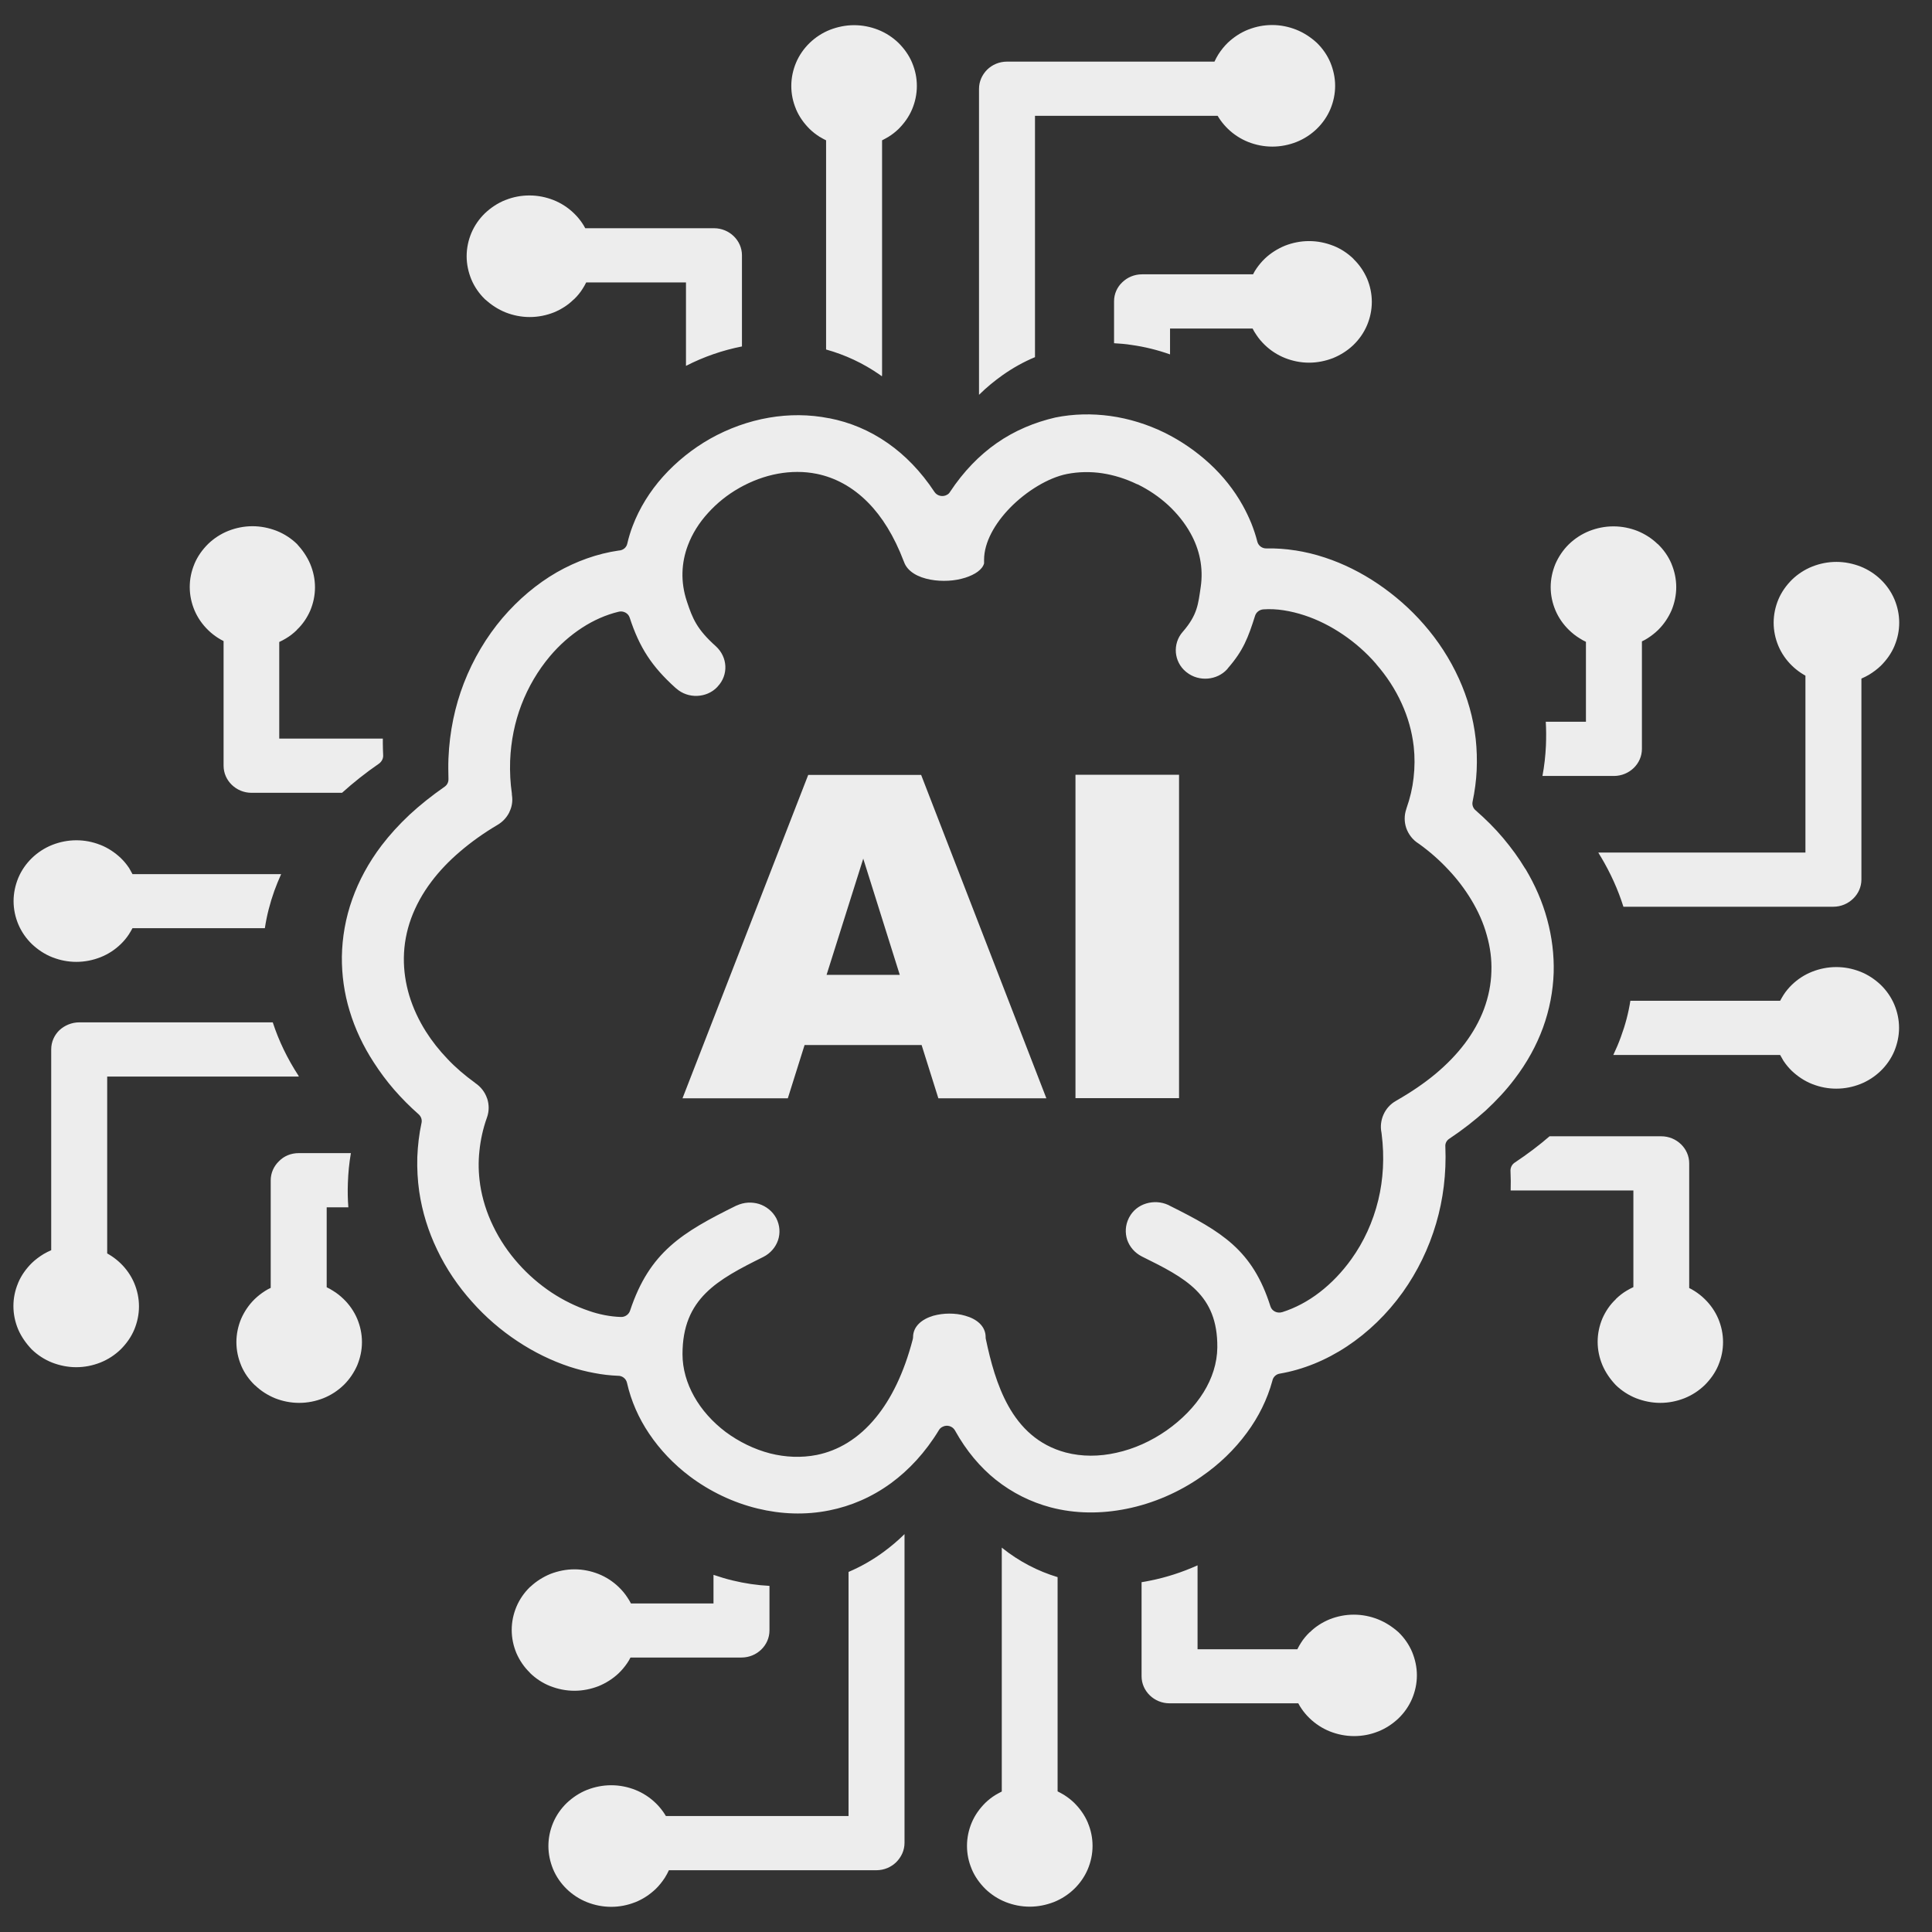 <?xml version="1.0" encoding="UTF-8" standalone="no" ?>
<!DOCTYPE svg PUBLIC "-//W3C//DTD SVG 1.1//EN" "http://www.w3.org/Graphics/SVG/1.1/DTD/svg11.dtd">
<svg xmlns="http://www.w3.org/2000/svg" xmlns:xlink="http://www.w3.org/1999/xlink" version="1.1" width="1080" height="1080" viewBox="0 0 1080 1080" xml:space="preserve">
<rect x="0" y="0" width="1080" height="1080" fill="#333333" stroke="none"/>
<desc>Created with Fabric.js 5.2.4</desc>
<defs>
</defs>
<rect x="0" y="0" width="100%" height="100%" fill="transparent"></rect>
<g transform="matrix(1 0 0 1 540 540)" id="71758c7f-0a44-436c-bae2-6024f64d33aa"  >
<rect style="stroke: none; stroke-width: 1; stroke-dasharray: none; stroke-linecap: butt; stroke-dashoffset: 0; stroke-linejoin: miter; stroke-miterlimit: 4; fill: rgb(255,255,255); fill-rule: nonzero; opacity: 1; visibility: hidden;" vector-effect="non-scaling-stroke"  x="-540" y="-540" rx="0" ry="0" width="1080" height="1080" />
</g>
<g transform="matrix(1 0 0 1 540 540)" id="f5c91ba5-b14f-4313-81d0-8f37c3dcb4a8"  >
</g>
<g transform="matrix(8.84 0 0 8.56 534.63 540)" id="47e3b67f-030b-485b-9859-fba7bb15a370"  >
<path style="stroke: rgb(52,49,49); stroke-width: 0; stroke-dasharray: none; stroke-linecap: butt; stroke-dashoffset: 0; stroke-linejoin: miter; stroke-miterlimit: 4; fill: rgb(237,237,237); fill-rule: nonzero; opacity: 1;" vector-effect="non-scaling-stroke"  transform=" translate(-59.63, -61.45)" d="M 86.28 104.11 C 85.81 103.92 85.3 103.81 84.76 103.81 C 84.22 103.81 83.71 103.92 83.24 104.11 C 82.77 104.31 82.34 104.59 81.99 104.95 L 81.96 104.97 C 81.76 105.17 81.57 105.4 81.42 105.65 C 81.34 105.78 81.26 105.92 81.19 106.07 L 74.88 106.07 L 74.88 100.59 C 73.91 101.04 72.9 101.38 71.87 101.59 C 71.69 101.63 71.52 101.66 71.34 101.69 L 71.34 107.83 C 71.34 108.32 71.54 108.76 71.86 109.08 C 72.18 109.4 72.62 109.6 73.11 109.6 L 81.25 109.6 C 81.31 109.72 81.38 109.84 81.46 109.96 C 81.6 110.17 81.76 110.37 81.94 110.55 L 81.97 110.58 C 82.33 110.94 82.77 111.24 83.26 111.44 C 83.73 111.63 84.24 111.74 84.78 111.74 C 85.3 111.74 85.81 111.64 86.27 111.45 L 86.3 111.44 C 86.79 111.24 87.22 110.94 87.59 110.58 C 87.95 110.22 88.25 109.78 88.45 109.29 C 88.64 108.82 88.75 108.31 88.75 107.77 C 88.75 107.24 88.64 106.73 88.45 106.25 C 88.25 105.76 87.95 105.32 87.59 104.96 C 87.21 104.61 86.77 104.31 86.28 104.11 L 86.28 104.11 z M 57.43 66.61 L 50.03 66.61 L 48.97 70.09 L 42.31 70.09 L 50.26 48.97 L 57.4 48.97 L 65.32 70.09 L 58.49 70.09 L 57.43 66.61 L 57.43 66.61 z M 56.05 62.03 L 53.74 54.44 L 51.42 62.03 L 56.05 62.03 L 56.05 62.03 z M 67.16 48.96 L 73.71 48.96 L 73.71 70.08 L 67.16 70.08 L 67.16 48.96 L 67.16 48.96 z M 62.17 27.31 C 61.09 28.09 60.09 29.14 59.22 30.5 C 59.18 30.57 59.12 30.63 59.05 30.67 C 58.78 30.84 58.42 30.76 58.25 30.5 C 57.38 29.14 56.38 28.09 55.3 27.31 C 54.14 26.47 52.89 25.94 51.6 25.68 L 51.58 25.68 C 50.32 25.42 49.03 25.42 47.79 25.64 C 46.48 25.87 45.21 26.35 44.07 27.01 C 42.94 27.67 41.92 28.52 41.07 29.5 C 40.25 30.45 39.59 31.54 39.16 32.71 L 39.16 32.71 C 39.09 32.89 39.03 33.08 38.97 33.28 C 38.92 33.46 38.86 33.66 38.82 33.86 C 38.77 34.12 38.55 34.31 38.27 34.32 C 36.93 34.52 35.6 35.01 34.36 35.74 C 33.1 36.49 31.93 37.51 30.92 38.73 C 29.92 39.95 29.08 41.39 28.48 42.99 C 27.92 44.49 27.58 46.14 27.51 47.89 C 27.5 48.12 27.5 48.34 27.5 48.57 C 27.5 48.78 27.51 49 27.51 49.23 C 27.52 49.42 27.44 49.62 27.27 49.74 C 26.45 50.33 25.71 50.94 25.05 51.57 C 24.38 52.22 23.79 52.89 23.28 53.58 C 22.45 54.71 21.84 55.89 21.43 57.08 C 21 58.32 20.79 59.59 20.77 60.84 C 20.76 62.04 20.92 63.23 21.26 64.38 C 21.6 65.55 22.12 66.69 22.79 67.75 L 22.79 67.75 C 23.17 68.36 23.6 68.96 24.07 69.52 C 24.55 70.09 25.07 70.63 25.63 71.14 C 25.77 71.27 25.85 71.48 25.81 71.68 C 25.65 72.44 25.57 73.19 25.54 73.93 C 25.52 74.69 25.56 75.44 25.66 76.17 C 25.85 77.51 26.24 78.79 26.79 79.97 C 27.37 81.23 28.13 82.38 29.01 83.39 C 29.86 84.38 30.83 85.24 31.87 85.95 C 32.92 86.67 34.03 87.23 35.17 87.62 C 35.68 87.79 36.2 87.93 36.73 88.03 C 37.23 88.13 37.73 88.19 38.22 88.21 C 38.49 88.2 38.74 88.39 38.8 88.67 C 39.06 89.86 39.54 90.98 40.2 91.99 C 40.89 93.05 41.76 93.99 42.76 94.77 C 44.02 95.75 45.5 96.49 47.06 96.88 C 48.53 97.25 50.08 97.32 51.6 97 C 52.96 96.72 54.28 96.14 55.5 95.22 C 56.62 94.37 57.66 93.23 58.53 91.75 C 58.58 91.66 58.66 91.59 58.76 91.54 C 59.04 91.39 59.39 91.5 59.54 91.78 C 60.26 93.12 61.14 94.19 62.12 95 C 63.18 95.87 64.35 96.46 65.58 96.8 C 67.15 97.23 68.79 97.23 70.38 96.9 C 72.08 96.55 73.72 95.81 75.13 94.79 C 76.24 94 77.22 93.03 78 91.93 C 78.74 90.9 79.29 89.75 79.61 88.54 C 79.65 88.31 79.83 88.11 80.08 88.07 C 81.55 87.81 83 87.2 84.33 86.29 C 85.66 85.38 86.87 84.18 87.86 82.75 C 88.77 81.43 89.5 79.91 89.97 78.25 C 90.41 76.7 90.62 75.02 90.55 73.25 C 90.53 73.05 90.62 72.85 90.8 72.73 C 91.66 72.14 92.42 71.52 93.1 70.89 C 93.79 70.23 94.4 69.55 94.92 68.84 L 94.92 68.84 C 95.72 67.76 96.31 66.64 96.72 65.49 C 97.14 64.3 97.36 63.09 97.4 61.88 C 97.43 60.71 97.29 59.55 96.99 58.41 C 96.69 57.26 96.22 56.15 95.61 55.1 L 95.59 55.08 C 95.19 54.39 94.72 53.73 94.2 53.09 C 93.68 52.45 93.09 51.85 92.46 51.28 C 92.31 51.15 92.23 50.94 92.27 50.73 C 92.41 50.04 92.5 49.35 92.53 48.67 C 92.56 47.98 92.54 47.3 92.47 46.63 C 92.32 45.24 91.95 43.92 91.41 42.69 C 90.84 41.39 90.08 40.19 89.19 39.14 C 88.33 38.12 87.34 37.23 86.28 36.49 C 85.22 35.75 84.09 35.17 82.94 34.78 L 82.91 34.77 C 82.3 34.56 81.68 34.41 81.07 34.31 L 81.05 34.31 C 80.45 34.21 79.85 34.17 79.26 34.18 C 78.99 34.2 78.73 34.02 78.66 33.74 C 78.56 33.33 78.43 32.93 78.28 32.54 C 78.12 32.14 77.94 31.75 77.73 31.36 C 77.19 30.36 76.48 29.44 75.65 28.65 C 74.8 27.84 73.83 27.15 72.79 26.62 C 71.72 26.08 70.55 25.7 69.35 25.53 C 68.21 25.37 67.04 25.39 65.89 25.63 C 64.6 25.94 63.33 26.47 62.17 27.31 L 62.17 27.31 z M 78.52 38.57 C 78.59 38.35 78.79 38.18 79.04 38.16 C 79.46 38.13 79.89 38.15 80.32 38.22 C 80.76 38.29 81.2 38.4 81.64 38.55 C 82.47 38.83 83.3 39.26 84.07 39.8 C 84.83 40.33 85.55 40.98 86.17 41.72 L 86.18 41.74 C 86.83 42.51 87.38 43.37 87.79 44.31 C 88.18 45.19 88.44 46.13 88.55 47.12 C 88.62 47.78 88.62 48.47 88.54 49.17 C 88.47 49.82 88.32 50.49 88.09 51.16 L 88.08 51.2 C 87.94 51.62 87.95 52.06 88.08 52.45 C 88.22 52.85 88.48 53.21 88.85 53.45 L 88.88 53.47 C 89.58 53.99 90.2 54.56 90.74 55.16 C 91.3 55.77 91.78 56.43 92.18 57.11 C 92.62 57.86 92.96 58.64 93.17 59.44 C 93.39 60.23 93.49 61.03 93.46 61.82 C 93.44 62.64 93.28 63.46 92.99 64.27 C 92.71 65.04 92.3 65.8 91.76 66.54 L 91.75 66.55 C 91.26 67.22 90.64 67.88 89.91 68.51 C 89.21 69.11 88.4 69.68 87.47 70.23 L 87.44 70.25 C 87.07 70.46 86.8 70.78 86.64 71.15 C 86.48 71.52 86.43 71.93 86.51 72.33 L 86.52 72.41 C 86.71 73.94 86.62 75.4 86.31 76.73 C 85.97 78.18 85.38 79.48 84.61 80.59 C 84.02 81.44 83.34 82.17 82.61 82.75 C 81.86 83.35 81.05 83.79 80.22 84.06 L 80.21 84.06 C 79.91 84.15 79.58 83.98 79.49 83.68 C 78.36 79.99 76.41 78.8 73.11 77.1 L 73.04 77.06 C 72.58 76.84 72.08 76.82 71.63 76.96 C 71.18 77.1 70.79 77.41 70.56 77.86 L 70.53 77.92 C 70.31 78.38 70.29 78.88 70.43 79.33 C 70.58 79.78 70.9 80.18 71.36 80.42 C 74.12 81.83 76.16 82.9 76.13 86.36 C 76.12 87.39 75.8 88.39 75.26 89.29 C 74.69 90.24 73.87 91.09 72.92 91.78 C 71.95 92.48 70.86 92.99 69.74 93.24 C 68.67 93.49 67.57 93.5 66.54 93.22 C 64.8 92.74 63.67 91.58 62.91 90.17 C 62.19 88.83 61.79 87.27 61.5 85.85 C 61.48 85.8 61.48 85.74 61.48 85.69 C 61.48 84.97 60.92 84.5 60.19 84.29 C 59.87 84.19 59.52 84.15 59.18 84.15 C 58.83 84.15 58.49 84.2 58.17 84.29 C 57.45 84.51 56.89 84.98 56.89 85.69 C 56.89 85.74 56.88 85.78 56.87 85.83 C 56.31 88.05 55.5 89.72 54.55 90.92 C 53.44 92.33 52.14 93.1 50.8 93.38 C 49.82 93.58 48.81 93.53 47.85 93.28 C 46.84 93.01 45.88 92.52 45.04 91.88 C 44.21 91.23 43.52 90.44 43.04 89.55 C 42.58 88.7 42.31 87.76 42.31 86.8 C 42.31 83.16 44.51 81.94 47.42 80.45 C 47.88 80.21 48.2 79.81 48.35 79.36 C 48.5 78.9 48.47 78.39 48.24 77.92 C 48 77.46 47.6 77.14 47.15 76.99 C 46.7 76.85 46.2 76.87 45.74 77.09 L 45.71 77.1 C 42.28 78.85 40.23 80.13 39 83.94 C 38.93 84.19 38.69 84.38 38.42 84.37 C 38.08 84.36 37.74 84.32 37.39 84.25 C 37.05 84.18 36.71 84.09 36.39 83.97 C 35.58 83.69 34.77 83.28 34.01 82.76 C 33.26 82.24 32.56 81.62 31.94 80.9 C 31.3 80.16 30.75 79.33 30.33 78.42 C 29.93 77.57 29.65 76.66 29.51 75.71 L 29.51 75.69 C 29.41 74.99 29.39 74.26 29.47 73.51 C 29.54 72.81 29.69 72.08 29.94 71.36 L 29.95 71.33 C 30.09 70.92 30.08 70.49 29.96 70.11 L 29.95 70.09 C 29.82 69.69 29.56 69.34 29.2 69.09 L 29.18 69.07 C 28.54 68.59 27.96 68.08 27.45 67.52 C 26.93 66.96 26.47 66.36 26.09 65.74 C 25.63 64.99 25.27 64.19 25.03 63.37 C 24.8 62.57 24.68 61.75 24.69 60.91 C 24.7 60.06 24.85 59.19 25.15 58.34 C 25.44 57.53 25.86 56.72 26.44 55.93 C 26.93 55.26 27.53 54.6 28.25 53.97 C 28.94 53.36 29.72 52.78 30.62 52.23 C 30.95 52.03 31.19 51.75 31.35 51.43 L 31.36 51.4 C 31.52 51.07 31.58 50.7 31.53 50.33 C 31.52 50.29 31.52 50.25 31.52 50.21 L 31.52 50.19 C 31.47 49.84 31.44 49.49 31.42 49.15 C 31.4 48.78 31.4 48.41 31.41 48.05 C 31.46 46.74 31.71 45.51 32.12 44.4 C 32.56 43.21 33.18 42.14 33.92 41.23 C 34.53 40.48 35.23 39.85 35.96 39.36 C 36.69 38.87 37.46 38.52 38.25 38.32 L 38.25 38.32 C 38.55 38.23 38.88 38.4 38.97 38.7 C 39.59 40.66 40.37 41.89 41.86 43.28 L 41.92 43.33 C 42.29 43.67 42.77 43.83 43.24 43.81 C 43.71 43.79 44.17 43.6 44.51 43.23 L 44.54 43.19 C 44.88 42.82 45.04 42.34 45.02 41.87 C 45 41.4 44.8 40.93 44.42 40.57 C 43.22 39.46 42.95 38.77 42.59 37.65 C 42.17 36.36 42.24 35.1 42.65 33.98 C 42.93 33.21 43.37 32.49 43.93 31.86 C 44.48 31.23 45.15 30.67 45.89 30.24 L 45.92 30.22 C 46.68 29.78 47.5 29.46 48.35 29.3 C 49.16 29.15 49.99 29.14 50.8 29.31 C 51.94 29.55 53.06 30.15 54.05 31.19 C 54.92 32.1 55.69 33.36 56.3 35.02 L 56.31 35.04 C 56.52 35.69 57.2 36.07 58 36.22 C 58.36 36.29 58.74 36.31 59.11 36.29 L 59.12 36.29 C 59.5 36.27 59.86 36.2 60.2 36.09 C 60.8 35.89 61.27 35.57 61.38 35.16 L 61.38 34.93 C 61.38 33.77 62.07 32.54 63.02 31.53 C 64.06 30.43 65.45 29.56 66.62 29.32 C 67.36 29.17 68.11 29.16 68.84 29.27 C 69.6 29.39 70.34 29.63 71.04 29.98 L 71.1 30 C 71.81 30.36 72.46 30.82 73.03 31.36 C 73.59 31.9 74.07 32.51 74.43 33.18 C 75 34.23 75.26 35.43 75.08 36.7 C 74.92 37.81 74.88 38.51 73.95 39.62 L 73.94 39.63 C 73.61 40.02 73.47 40.51 73.51 40.99 C 73.55 41.45 73.76 41.9 74.13 42.22 L 74.19 42.27 C 74.58 42.59 75.06 42.72 75.53 42.68 C 75.99 42.64 76.44 42.43 76.76 42.06 L 76.81 41.99 C 77.77 40.85 78.08 40.01 78.52 38.57 L 78.52 38.57 z M 100.48 87.51 C 100.29 87.04 100.18 86.53 100.18 85.99 C 100.18 85.45 100.29 84.94 100.48 84.47 C 100.68 84 100.96 83.57 101.32 83.22 L 101.34 83.19 C 101.54 82.99 101.77 82.8 102.02 82.65 C 102.15 82.57 102.29 82.49 102.44 82.42 L 102.44 76.11 L 94.68 76.11 C 94.69 75.7 94.69 75.29 94.67 74.87 C 94.65 74.64 94.75 74.41 94.95 74.28 C 95.75 73.73 96.48 73.16 97.14 72.57 L 104.2 72.57 C 104.69 72.57 105.13 72.77 105.45 73.09 C 105.77 73.41 105.97 73.85 105.97 74.34 L 105.97 82.48 C 106.09 82.54 106.21 82.61 106.33 82.69 C 106.54 82.83 106.74 82.99 106.92 83.17 L 106.95 83.2 C 107.31 83.56 107.61 84 107.81 84.49 C 108 84.96 108.11 85.47 108.11 86.01 C 108.11 86.53 108.01 87.03 107.82 87.5 L 107.81 87.53 C 107.61 88.02 107.31 88.45 106.95 88.82 C 106.59 89.18 106.15 89.48 105.66 89.68 C 105.19 89.87 104.68 89.98 104.14 89.98 C 103.61 89.98 103.1 89.87 102.62 89.68 C 102.13 89.48 101.69 89.18 101.33 88.82 C 100.98 88.44 100.68 88 100.48 87.51 L 100.48 87.51 z M 111.72 67.26 L 101.17 67.26 C 101.35 66.87 101.51 66.48 101.65 66.08 C 101.93 65.3 102.13 64.51 102.25 63.72 L 111.72 63.72 C 111.79 63.59 111.86 63.46 111.94 63.33 C 112.09 63.09 112.27 62.87 112.46 62.68 C 112.83 62.31 113.26 62.02 113.75 61.82 C 114.22 61.63 114.73 61.52 115.27 61.52 C 115.79 61.52 116.29 61.62 116.76 61.81 L 116.79 61.82 C 117.28 62.02 117.71 62.32 118.08 62.68 C 118.44 63.04 118.74 63.48 118.94 63.97 C 119.13 64.44 119.24 64.95 119.24 65.49 C 119.24 66.02 119.13 66.53 118.94 67.01 C 118.74 67.5 118.44 67.94 118.08 68.3 C 117.72 68.66 117.28 68.96 116.79 69.16 C 116.32 69.35 115.81 69.46 115.27 69.46 C 114.75 69.46 114.25 69.36 113.78 69.17 L 113.75 69.16 C 113.26 68.96 112.83 68.66 112.46 68.3 C 112.27 68.11 112.1 67.9 111.95 67.67 L 111.93 67.64 C 111.86 67.52 111.79 67.39 111.72 67.26 L 111.72 67.26 z M 115.08 57.58 L 101.81 57.58 C 101.47 56.46 100.99 55.37 100.39 54.33 L 100.37 54.3 C 100.32 54.21 100.27 54.13 100.22 54.04 L 113.32 54.04 L 113.32 42.49 C 113.22 42.43 113.12 42.37 113.02 42.3 C 112.82 42.16 112.64 42.01 112.47 41.84 C 112.11 41.48 111.81 41.04 111.61 40.55 C 111.42 40.08 111.31 39.57 111.31 39.03 C 111.31 38.5 111.42 37.98 111.61 37.51 C 111.81 37.02 112.11 36.59 112.47 36.22 C 112.83 35.86 113.27 35.56 113.76 35.36 C 114.23 35.17 114.74 35.06 115.28 35.06 C 115.81 35.06 116.32 35.17 116.8 35.36 C 117.29 35.56 117.73 35.86 118.09 36.22 C 118.45 36.58 118.75 37.02 118.95 37.51 C 119.14 37.98 119.25 38.49 119.25 39.03 C 119.25 39.55 119.15 40.05 118.96 40.52 L 118.95 40.55 C 118.75 41.04 118.45 41.47 118.09 41.84 C 117.87 42.06 117.61 42.26 117.34 42.43 C 117.19 42.52 117.02 42.61 116.86 42.68 L 116.86 55.8 C 116.86 56.29 116.66 56.73 116.34 57.05 C 116.01 57.38 115.57 57.58 115.08 57.58 L 115.08 57.58 z M 101.21 49.04 L 96.69 49.04 C 96.81 48.38 96.88 47.72 96.91 47.06 C 96.93 46.53 96.93 46.01 96.9 45.5 L 99.44 45.5 L 99.44 40.28 C 99.3 40.21 99.17 40.14 99.04 40.05 C 98.8 39.9 98.58 39.72 98.37 39.51 L 98.37 39.51 C 98.01 39.15 97.71 38.71 97.51 38.22 C 97.32 37.75 97.21 37.24 97.21 36.71 C 97.21 36.18 97.32 35.67 97.51 35.19 C 97.71 34.72 97.99 34.29 98.34 33.93 L 98.37 33.9 C 98.73 33.54 99.17 33.24 99.66 33.04 C 100.13 32.85 100.64 32.74 101.18 32.74 C 101.72 32.74 102.23 32.85 102.7 33.04 C 103.17 33.24 103.6 33.52 103.96 33.88 L 103.99 33.9 C 104.35 34.26 104.64 34.68 104.84 35.16 L 104.85 35.19 C 105.04 35.66 105.15 36.17 105.15 36.71 C 105.15 37.24 105.04 37.76 104.85 38.23 C 104.65 38.7 104.37 39.13 104.02 39.49 L 103.99 39.52 C 103.8 39.71 103.59 39.88 103.35 40.04 C 103.23 40.12 103.11 40.19 102.98 40.25 L 102.98 47.27 C 102.98 47.76 102.78 48.2 102.46 48.52 C 102.14 48.84 101.69 49.04 101.21 49.04 L 101.21 49.04 z M 31.13 18.77 C 31.6 18.96 32.11 19.07 32.65 19.07 C 33.19 19.07 33.7 18.96 34.17 18.77 C 34.64 18.57 35.07 18.29 35.42 17.93 L 35.45 17.91 C 35.65 17.71 35.84 17.48 35.99 17.23 C 36.07 17.1 36.15 16.96 36.22 16.81 L 42.53 16.81 L 42.53 22.26 C 43.64 21.67 44.84 21.24 46.07 20.99 L 46.07 15.04 C 46.07 14.55 45.87 14.11 45.55 13.79 C 45.23 13.47 44.79 13.27 44.3 13.27 L 36.16 13.27 C 36.1 13.15 36.03 13.03 35.95 12.91 C 35.81 12.7 35.65 12.5 35.47 12.32 L 35.44 12.29 C 35.08 11.93 34.64 11.63 34.15 11.43 C 33.68 11.24 33.17 11.13 32.63 11.13 C 32.11 11.13 31.6 11.23 31.14 11.42 L 31.11 11.43 C 30.62 11.63 30.19 11.93 29.82 12.29 C 29.46 12.65 29.16 13.09 28.96 13.58 C 28.77 14.05 28.66 14.56 28.66 15.1 C 28.66 15.63 28.77 16.14 28.96 16.62 C 29.16 17.11 29.46 17.55 29.82 17.91 C 30.21 18.27 30.64 18.57 31.13 18.77 L 31.13 18.77 z M 51.39 7.53 L 51.39 21.19 C 52.57 21.53 53.72 22.07 54.8 22.85 L 54.92 22.94 C 54.92 22.91 54.93 22.88 54.93 22.85 L 54.93 7.53 C 55.06 7.46 55.19 7.39 55.32 7.31 C 55.56 7.16 55.78 6.98 55.97 6.79 C 56.33 6.42 56.63 5.99 56.83 5.5 C 57.02 5.03 57.13 4.52 57.13 3.98 C 57.13 3.46 57.03 2.96 56.84 2.49 L 56.83 2.46 C 56.63 1.97 56.33 1.54 55.97 1.17 C 55.61 0.81 55.17 0.51 54.68 0.31 C 54.21 0.12 53.7 0.01 53.16 0.01 C 52.63 0.01 52.12 0.12 51.64 0.31 C 51.15 0.51 50.71 0.81 50.35 1.17 C 49.99 1.53 49.69 1.97 49.49 2.46 C 49.3 2.93 49.19 3.44 49.19 3.98 C 49.19 4.5 49.29 5 49.48 5.47 L 49.49 5.5 C 49.69 5.99 49.99 6.42 50.35 6.79 C 50.54 6.98 50.75 7.15 50.98 7.3 L 51 7.31 C 51.13 7.39 51.25 7.46 51.39 7.53 L 51.39 7.53 z M 61.06 4.17 L 61.06 24.15 C 61.54 23.66 62.05 23.23 62.57 22.85 C 63.22 22.38 63.9 21.99 64.6 21.69 L 64.6 5.93 L 76.15 5.93 C 76.21 6.03 76.27 6.13 76.34 6.23 C 76.48 6.43 76.63 6.61 76.8 6.78 C 77.16 7.14 77.6 7.44 78.09 7.64 C 78.56 7.83 79.07 7.94 79.61 7.94 C 80.14 7.94 80.66 7.83 81.13 7.64 C 81.62 7.44 82.06 7.14 82.42 6.78 C 82.78 6.42 83.08 5.98 83.28 5.49 C 83.47 5.02 83.58 4.51 83.58 3.97 C 83.58 3.44 83.47 2.93 83.28 2.45 C 83.08 1.96 82.78 1.52 82.42 1.16 C 82.04 0.8 81.6 0.5 81.11 0.3 C 80.64 0.11 80.13 0 79.6 0 C 79.08 0 78.58 0.1 78.11 0.29 L 78.08 0.3 C 77.59 0.5 77.16 0.8 76.79 1.16 C 76.57 1.38 76.37 1.64 76.2 1.91 C 76.11 2.06 76.02 2.23 75.95 2.39 L 62.83 2.39 C 62.34 2.39 61.9 2.59 61.58 2.91 C 61.26 3.24 61.06 3.68 61.06 4.17 L 61.06 4.17 z M 69.6 18.04 L 69.6 20.78 C 69.96 20.8 70.33 20.83 70.69 20.89 C 71.53 21.01 72.35 21.22 73.14 21.51 L 73.14 19.82 L 78.36 19.82 C 78.43 19.96 78.5 20.09 78.59 20.22 C 78.74 20.46 78.92 20.68 79.13 20.89 L 79.13 20.89 C 79.49 21.25 79.93 21.55 80.42 21.75 C 80.89 21.94 81.4 22.05 81.93 22.05 C 82.46 22.05 82.97 21.94 83.45 21.75 C 83.92 21.55 84.35 21.27 84.71 20.92 L 84.74 20.89 C 85.1 20.53 85.4 20.09 85.6 19.6 C 85.79 19.13 85.9 18.62 85.9 18.08 C 85.9 17.54 85.79 17.03 85.6 16.56 C 85.4 16.09 85.12 15.66 84.76 15.3 L 84.74 15.27 C 84.38 14.91 83.96 14.62 83.48 14.42 L 83.45 14.41 C 82.98 14.22 82.47 14.11 81.93 14.11 C 81.4 14.11 80.88 14.22 80.41 14.41 C 79.94 14.61 79.51 14.89 79.15 15.24 L 79.12 15.27 C 78.93 15.46 78.76 15.67 78.6 15.91 C 78.52 16.03 78.45 16.15 78.39 16.28 L 71.37 16.28 C 70.88 16.28 70.44 16.48 70.12 16.8 C 69.8 17.11 69.6 17.55 69.6 18.04 L 69.6 18.04 z M 18.77 35.2 C 18.96 35.67 19.07 36.18 19.07 36.72 C 19.07 37.26 18.96 37.77 18.77 38.24 C 18.57 38.71 18.29 39.14 17.93 39.49 L 17.91 39.52 C 17.71 39.72 17.48 39.91 17.23 40.06 C 17.1 40.14 16.96 40.22 16.81 40.29 L 16.81 46.6 L 23.36 46.6 L 23.36 46.91 C 23.36 47.15 23.37 47.4 23.38 47.66 C 23.4 47.88 23.3 48.1 23.11 48.24 C 22.25 48.85 21.48 49.49 20.78 50.14 L 15.06 50.14 C 14.57 50.14 14.13 49.94 13.81 49.62 C 13.49 49.3 13.29 48.86 13.29 48.37 L 13.29 40.23 C 13.17 40.17 13.05 40.1 12.93 40.02 C 12.72 39.88 12.52 39.72 12.34 39.54 L 12.31 39.51 C 11.95 39.15 11.65 38.71 11.45 38.22 C 11.26 37.75 11.15 37.24 11.15 36.7 C 11.15 36.18 11.25 35.68 11.44 35.21 L 11.45 35.18 C 11.65 34.69 11.95 34.26 12.31 33.89 C 12.67 33.53 13.11 33.23 13.6 33.03 C 14.07 32.84 14.58 32.73 15.12 32.73 C 15.65 32.73 16.16 32.84 16.64 33.03 C 17.13 33.23 17.57 33.53 17.93 33.89 C 18.27 34.27 18.57 34.71 18.77 35.2 L 18.77 35.2 z M 7.53 55.45 L 16.93 55.45 C 16.77 55.81 16.63 56.18 16.5 56.54 C 16.22 57.35 16.02 58.16 15.9 58.98 L 7.53 58.98 C 7.46 59.11 7.39 59.24 7.31 59.37 C 7.16 59.61 6.98 59.83 6.79 60.02 C 6.42 60.39 5.99 60.68 5.5 60.88 C 5.03 61.07 4.52 61.18 3.98 61.18 C 3.46 61.18 2.96 61.08 2.49 60.89 L 2.46 60.88 C 1.97 60.68 1.54 60.38 1.17 60.02 C 0.81 59.66 0.51 59.22 0.31 58.73 C 0.12 58.26 0.01 57.75 0.01 57.21 C 0.01 56.68 0.12 56.17 0.31 55.69 C 0.51 55.2 0.81 54.76 1.17 54.4 C 1.53 54.04 1.97 53.74 2.46 53.54 C 2.93 53.35 3.44 53.24 3.98 53.24 C 4.5 53.24 5 53.34 5.47 53.53 L 5.5 53.54 C 5.99 53.74 6.42 54.04 6.79 54.4 C 6.98 54.59 7.15 54.8 7.3 55.03 L 7.32 55.06 C 7.39 55.19 7.46 55.32 7.53 55.45 L 7.53 55.45 z M 4.17 65.13 L 16.4 65.13 C 16.78 66.34 17.33 67.51 18.03 68.62 L 18.03 68.63 L 18.05 68.67 L 5.93 68.67 L 5.93 80.22 C 6.03 80.28 6.13 80.34 6.23 80.41 C 6.43 80.55 6.61 80.7 6.78 80.87 C 7.14 81.23 7.44 81.67 7.64 82.16 C 7.83 82.63 7.94 83.14 7.94 83.68 C 7.94 84.21 7.83 84.73 7.64 85.2 C 7.44 85.69 7.14 86.12 6.78 86.49 C 6.42 86.85 5.98 87.15 5.49 87.35 C 5.02 87.54 4.51 87.65 3.97 87.65 C 3.44 87.65 2.93 87.54 2.45 87.35 C 1.96 87.15 1.52 86.85 1.16 86.49 C 0.8 86.1 0.5 85.66 0.3 85.18 C 0.11 84.71 0 84.2 0 83.66 C 0 83.14 0.1 82.64 0.29 82.17 L 0.3 82.14 C 0.5 81.65 0.8 81.22 1.16 80.85 C 1.38 80.63 1.64 80.43 1.91 80.26 C 2.06 80.17 2.23 80.08 2.39 80.01 L 2.39 66.89 C 2.39 66.4 2.59 65.96 2.91 65.64 C 3.24 65.33 3.68 65.13 4.17 65.13 L 4.17 65.13 z M 18.04 73.67 L 21.34 73.67 C 21.23 74.33 21.17 74.98 21.15 75.62 C 21.13 76.16 21.14 76.69 21.18 77.21 L 19.81 77.21 L 19.81 82.43 C 19.95 82.5 20.08 82.57 20.21 82.66 C 20.45 82.81 20.67 82.99 20.88 83.2 L 20.88 83.2 C 21.24 83.56 21.54 84 21.74 84.49 C 21.93 84.96 22.04 85.47 22.04 86.01 C 22.04 86.55 21.93 87.05 21.74 87.53 C 21.54 88 21.26 88.43 20.91 88.79 L 20.88 88.82 C 20.52 89.18 20.08 89.48 19.59 89.68 C 19.12 89.87 18.61 89.98 18.07 89.98 C 17.53 89.98 17.02 89.87 16.55 89.68 C 16.08 89.48 15.65 89.2 15.29 88.84 L 15.26 88.82 C 14.9 88.46 14.61 88.04 14.41 87.56 L 14.4 87.53 C 14.21 87.06 14.1 86.55 14.1 86.01 C 14.1 85.48 14.21 84.96 14.4 84.49 C 14.6 84.02 14.88 83.59 15.23 83.23 L 15.26 83.2 C 15.45 83.01 15.66 82.84 15.9 82.68 C 16.02 82.6 16.14 82.53 16.27 82.47 L 16.27 75.45 C 16.27 74.96 16.47 74.52 16.79 74.2 C 17.11 73.86 17.55 73.67 18.04 73.67 L 18.04 73.67 z M 66.03 115.35 L 66.03 101.36 C 64.78 100.97 63.6 100.34 62.52 99.45 L 62.5 99.43 L 62.5 115.36 C 62.37 115.43 62.24 115.5 62.11 115.58 C 61.87 115.73 61.65 115.91 61.46 116.1 C 61.1 116.47 60.8 116.9 60.6 117.39 C 60.41 117.86 60.3 118.37 60.3 118.91 C 60.3 119.43 60.4 119.93 60.59 120.4 L 60.6 120.43 C 60.8 120.92 61.1 121.35 61.46 121.72 C 61.82 122.08 62.26 122.38 62.75 122.58 C 63.22 122.77 63.73 122.88 64.27 122.88 C 64.8 122.88 65.31 122.77 65.79 122.58 C 66.28 122.38 66.72 122.08 67.08 121.72 C 67.44 121.36 67.74 120.92 67.94 120.43 C 68.13 119.96 68.24 119.45 68.24 118.91 C 68.24 118.39 68.14 117.89 67.95 117.42 L 67.94 117.39 C 67.74 116.9 67.44 116.47 67.08 116.1 C 66.89 115.91 66.68 115.74 66.45 115.59 L 66.42 115.57 C 66.29 115.49 66.16 115.42 66.03 115.35 L 66.03 115.35 z M 56.35 118.71 L 56.35 98.55 C 55.93 98.98 55.49 99.36 55.03 99.71 C 54.32 100.25 53.58 100.68 52.81 101.02 L 52.81 116.96 L 41.26 116.96 C 41.2 116.86 41.14 116.76 41.07 116.66 C 40.93 116.46 40.78 116.28 40.61 116.11 C 40.25 115.75 39.81 115.45 39.32 115.25 C 38.85 115.06 38.34 114.95 37.8 114.95 C 37.27 114.95 36.75 115.06 36.28 115.25 C 35.79 115.45 35.36 115.75 34.99 116.11 C 34.63 116.47 34.33 116.91 34.13 117.4 C 33.94 117.87 33.83 118.38 33.83 118.92 C 33.83 119.45 33.94 119.96 34.13 120.44 C 34.33 120.93 34.63 121.37 34.99 121.73 C 35.35 122.09 35.79 122.39 36.28 122.59 C 36.75 122.78 37.26 122.89 37.8 122.89 C 38.32 122.89 38.82 122.79 39.29 122.6 L 39.32 122.59 C 39.81 122.39 40.24 122.09 40.61 121.73 C 40.83 121.51 41.03 121.25 41.2 120.98 C 41.29 120.83 41.38 120.66 41.45 120.5 L 54.57 120.5 C 55.06 120.5 55.5 120.3 55.82 119.98 C 56.15 119.64 56.35 119.2 56.35 118.71 L 56.35 118.71 z M 47.81 104.84 L 47.81 101.93 C 47.03 101.89 46.25 101.77 45.49 101.58 C 45.08 101.48 44.67 101.35 44.27 101.21 L 44.27 103.08 L 39.05 103.08 C 38.98 102.94 38.91 102.81 38.82 102.68 C 38.67 102.44 38.49 102.22 38.28 102.01 L 38.28 102.01 C 37.92 101.65 37.48 101.35 36.99 101.15 C 36.52 100.96 36.01 100.85 35.48 100.85 C 34.95 100.85 34.44 100.96 33.96 101.15 C 33.49 101.35 33.06 101.63 32.7 101.98 L 32.67 102 C 32.31 102.36 32.01 102.8 31.81 103.29 C 31.62 103.76 31.51 104.27 31.51 104.81 C 31.51 105.35 31.62 105.86 31.81 106.33 C 32.01 106.8 32.29 107.23 32.65 107.59 L 32.67 107.62 C 33.03 107.98 33.45 108.27 33.93 108.47 L 33.96 108.48 C 34.43 108.67 34.94 108.78 35.48 108.78 C 36.01 108.78 36.52 108.67 37 108.48 C 37.47 108.28 37.9 108 38.26 107.65 L 38.29 107.62 C 38.48 107.43 38.65 107.22 38.81 106.98 C 38.89 106.86 38.96 106.74 39.02 106.61 L 46.04 106.61 C 46.53 106.61 46.97 106.41 47.29 106.09 C 47.61 105.77 47.81 105.33 47.81 104.84 L 47.81 104.84 z" stroke-linecap="round" />
</g>
</svg>